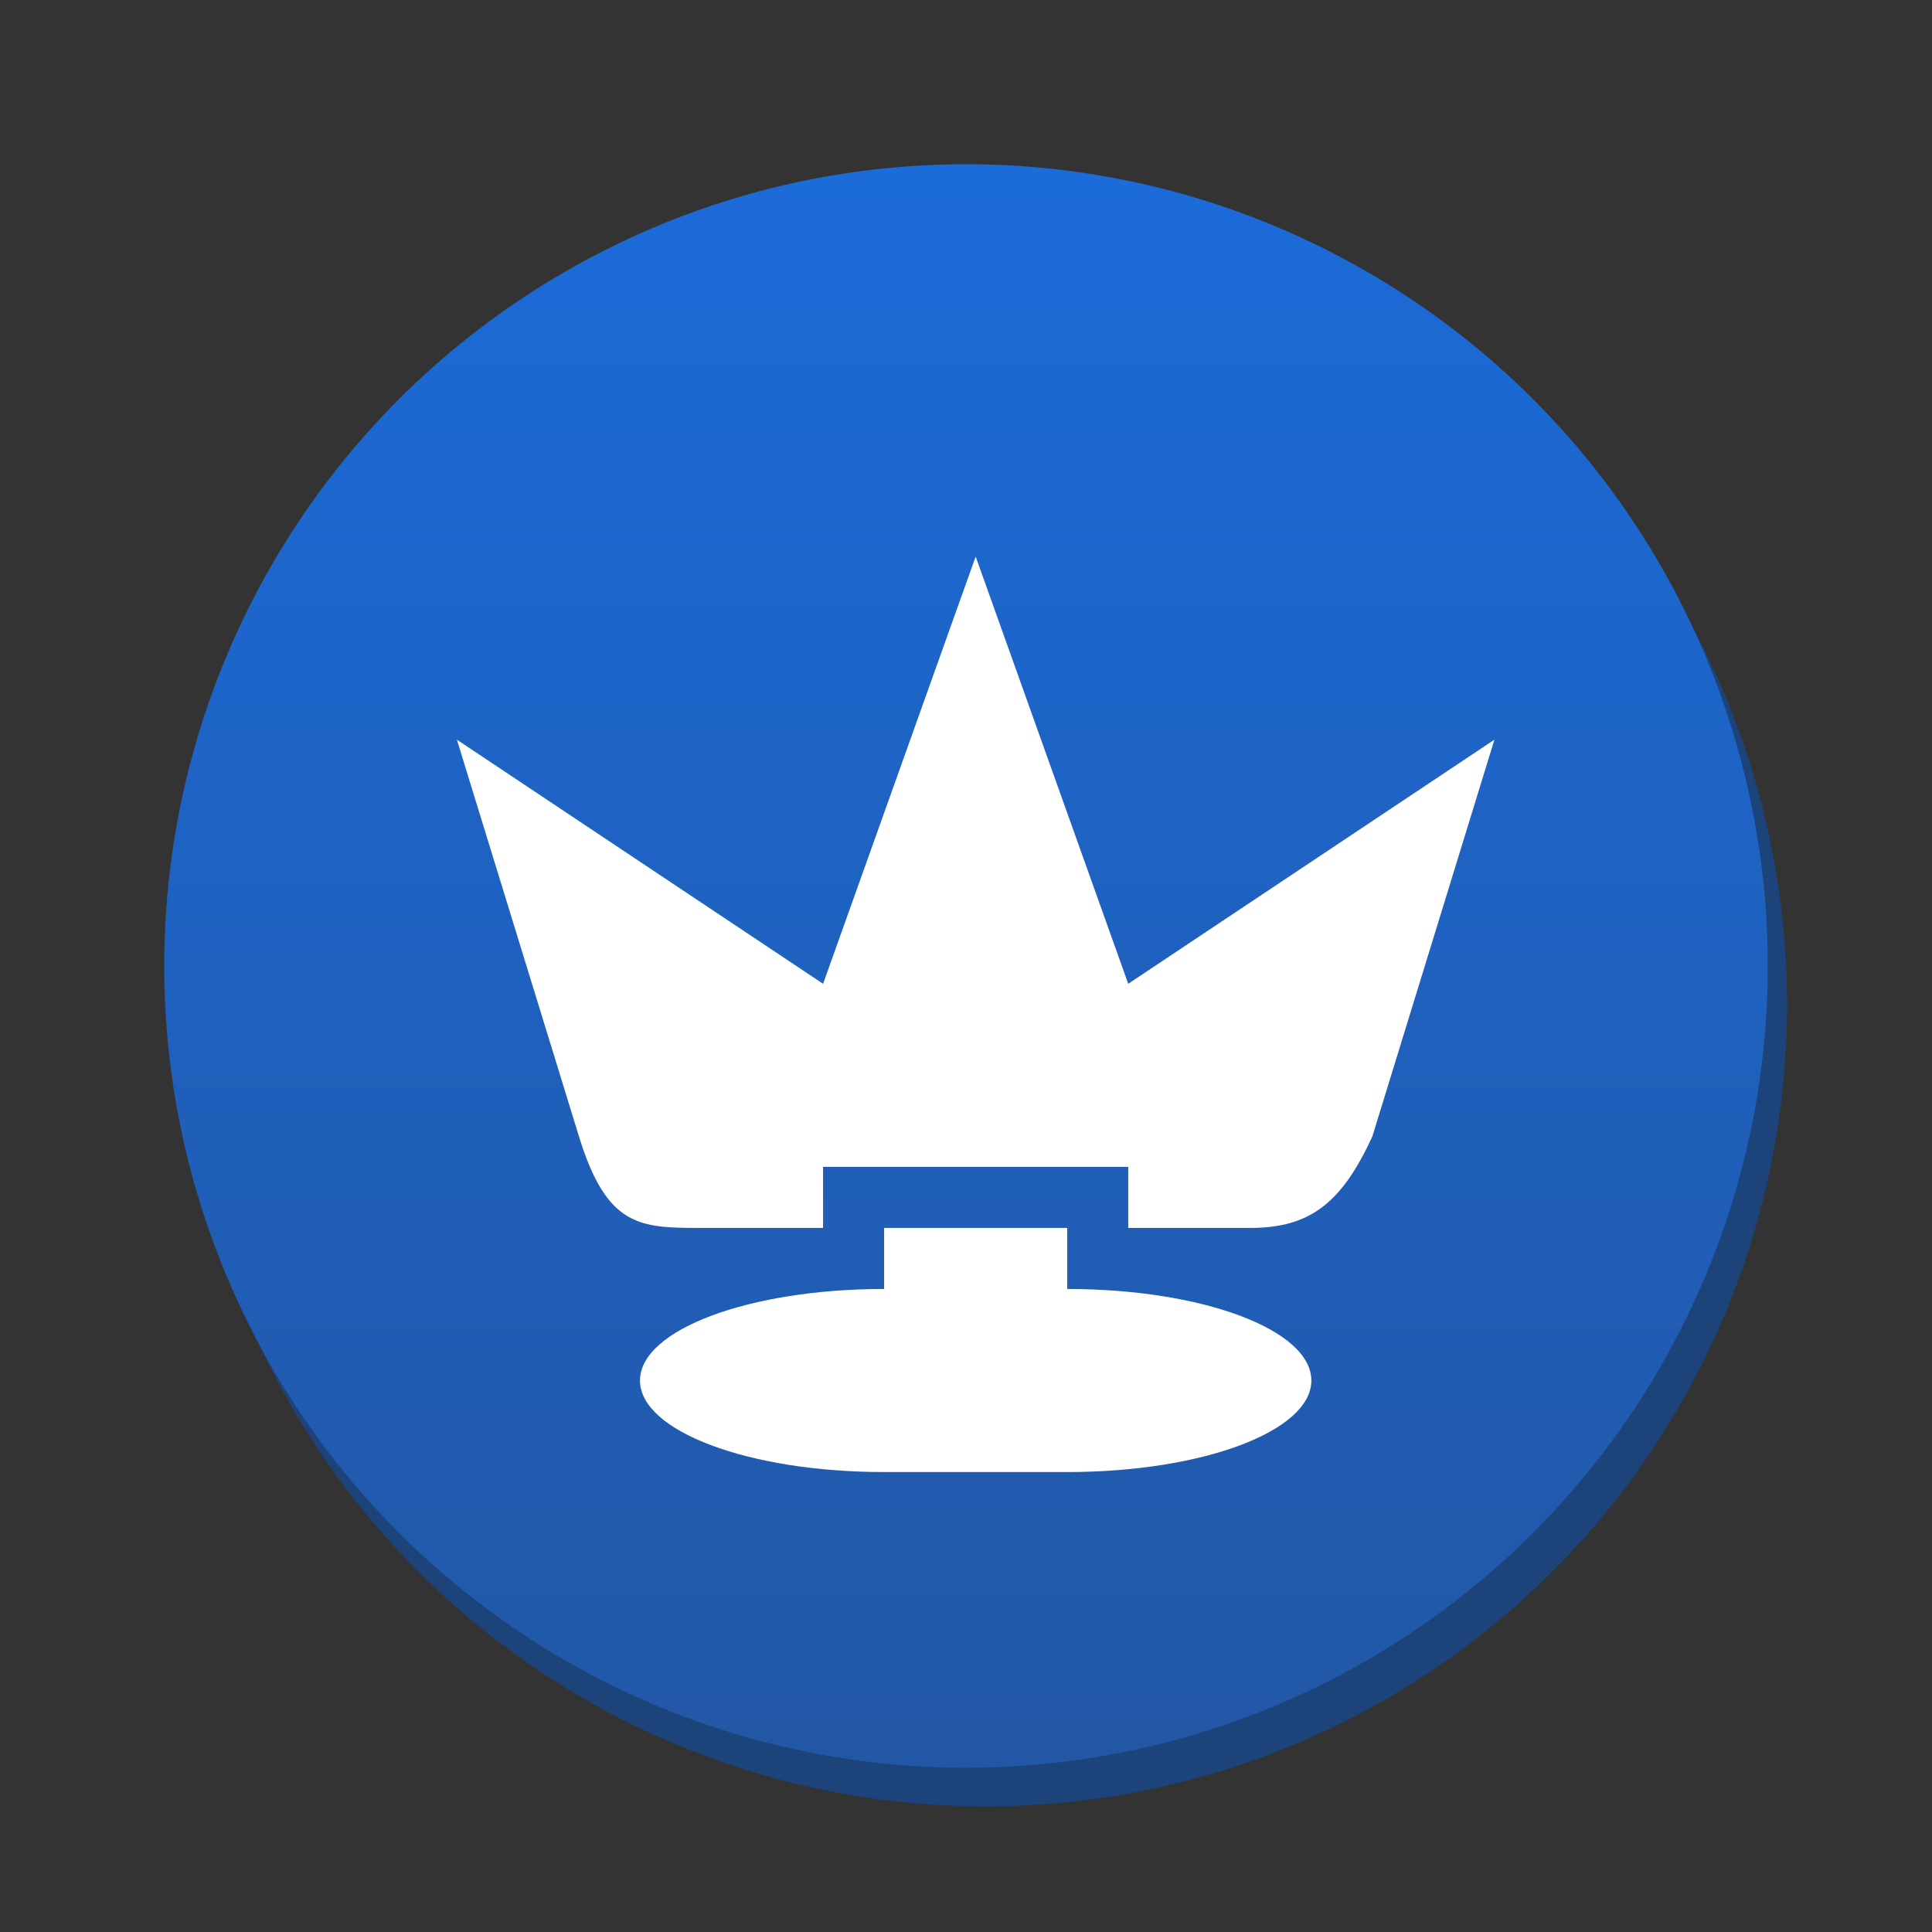 <svg version="1.1" xmlns="http://www.w3.org/2000/svg" xmlns:xlink="http://www.w3.org/1999/xlink" x="0px" y="0px" width="100px" height="100px" viewBox="0 0 100 100" enable-background="new 0 0 100 100" xml:space="preserve"><rect x="0" y="0" width="100" height="100" fill="#333333" stroke="none"/><circle fill="#1c437a" cx="51" cy="52" r="41.5"/><linearGradient id="SVGID_1_" gradientUnits="userSpaceOnUse" x1="49.999" y1="8.5" x2="49.999" y2="91.501"><stop  offset="0" style="stop-color:#1b6bd9"/><stop  offset="1" style="stop-color:#2257a5"/></linearGradient><circle fill="url(#SVGID_1_)" cx="50" cy="50" r="41.5"/><g> <path fill="#FFFFFF" d="M50.5,28.807l-7.897,22.114L23.648,38.285l6.318,20.534c1.448,4.705,3.159,4.738,6.318,4.738h6.318v-3.159 h15.795v3.159h6.319c3.158,0,4.759-1.359,6.318-4.738l6.317-20.534L58.397,50.921L50.5,28.807z"/> <path fill="#FFFFFF" d="M45.762,63.557v3.16c-7,0-12.636,2.113-12.636,4.739c0,2.625,5.636,4.737,12.636,4.737h9.478 c7,0,12.636-2.113,12.636-4.737c0-2.627-5.636-4.739-12.636-4.739v-3.16H45.762z"/> </g></svg>
